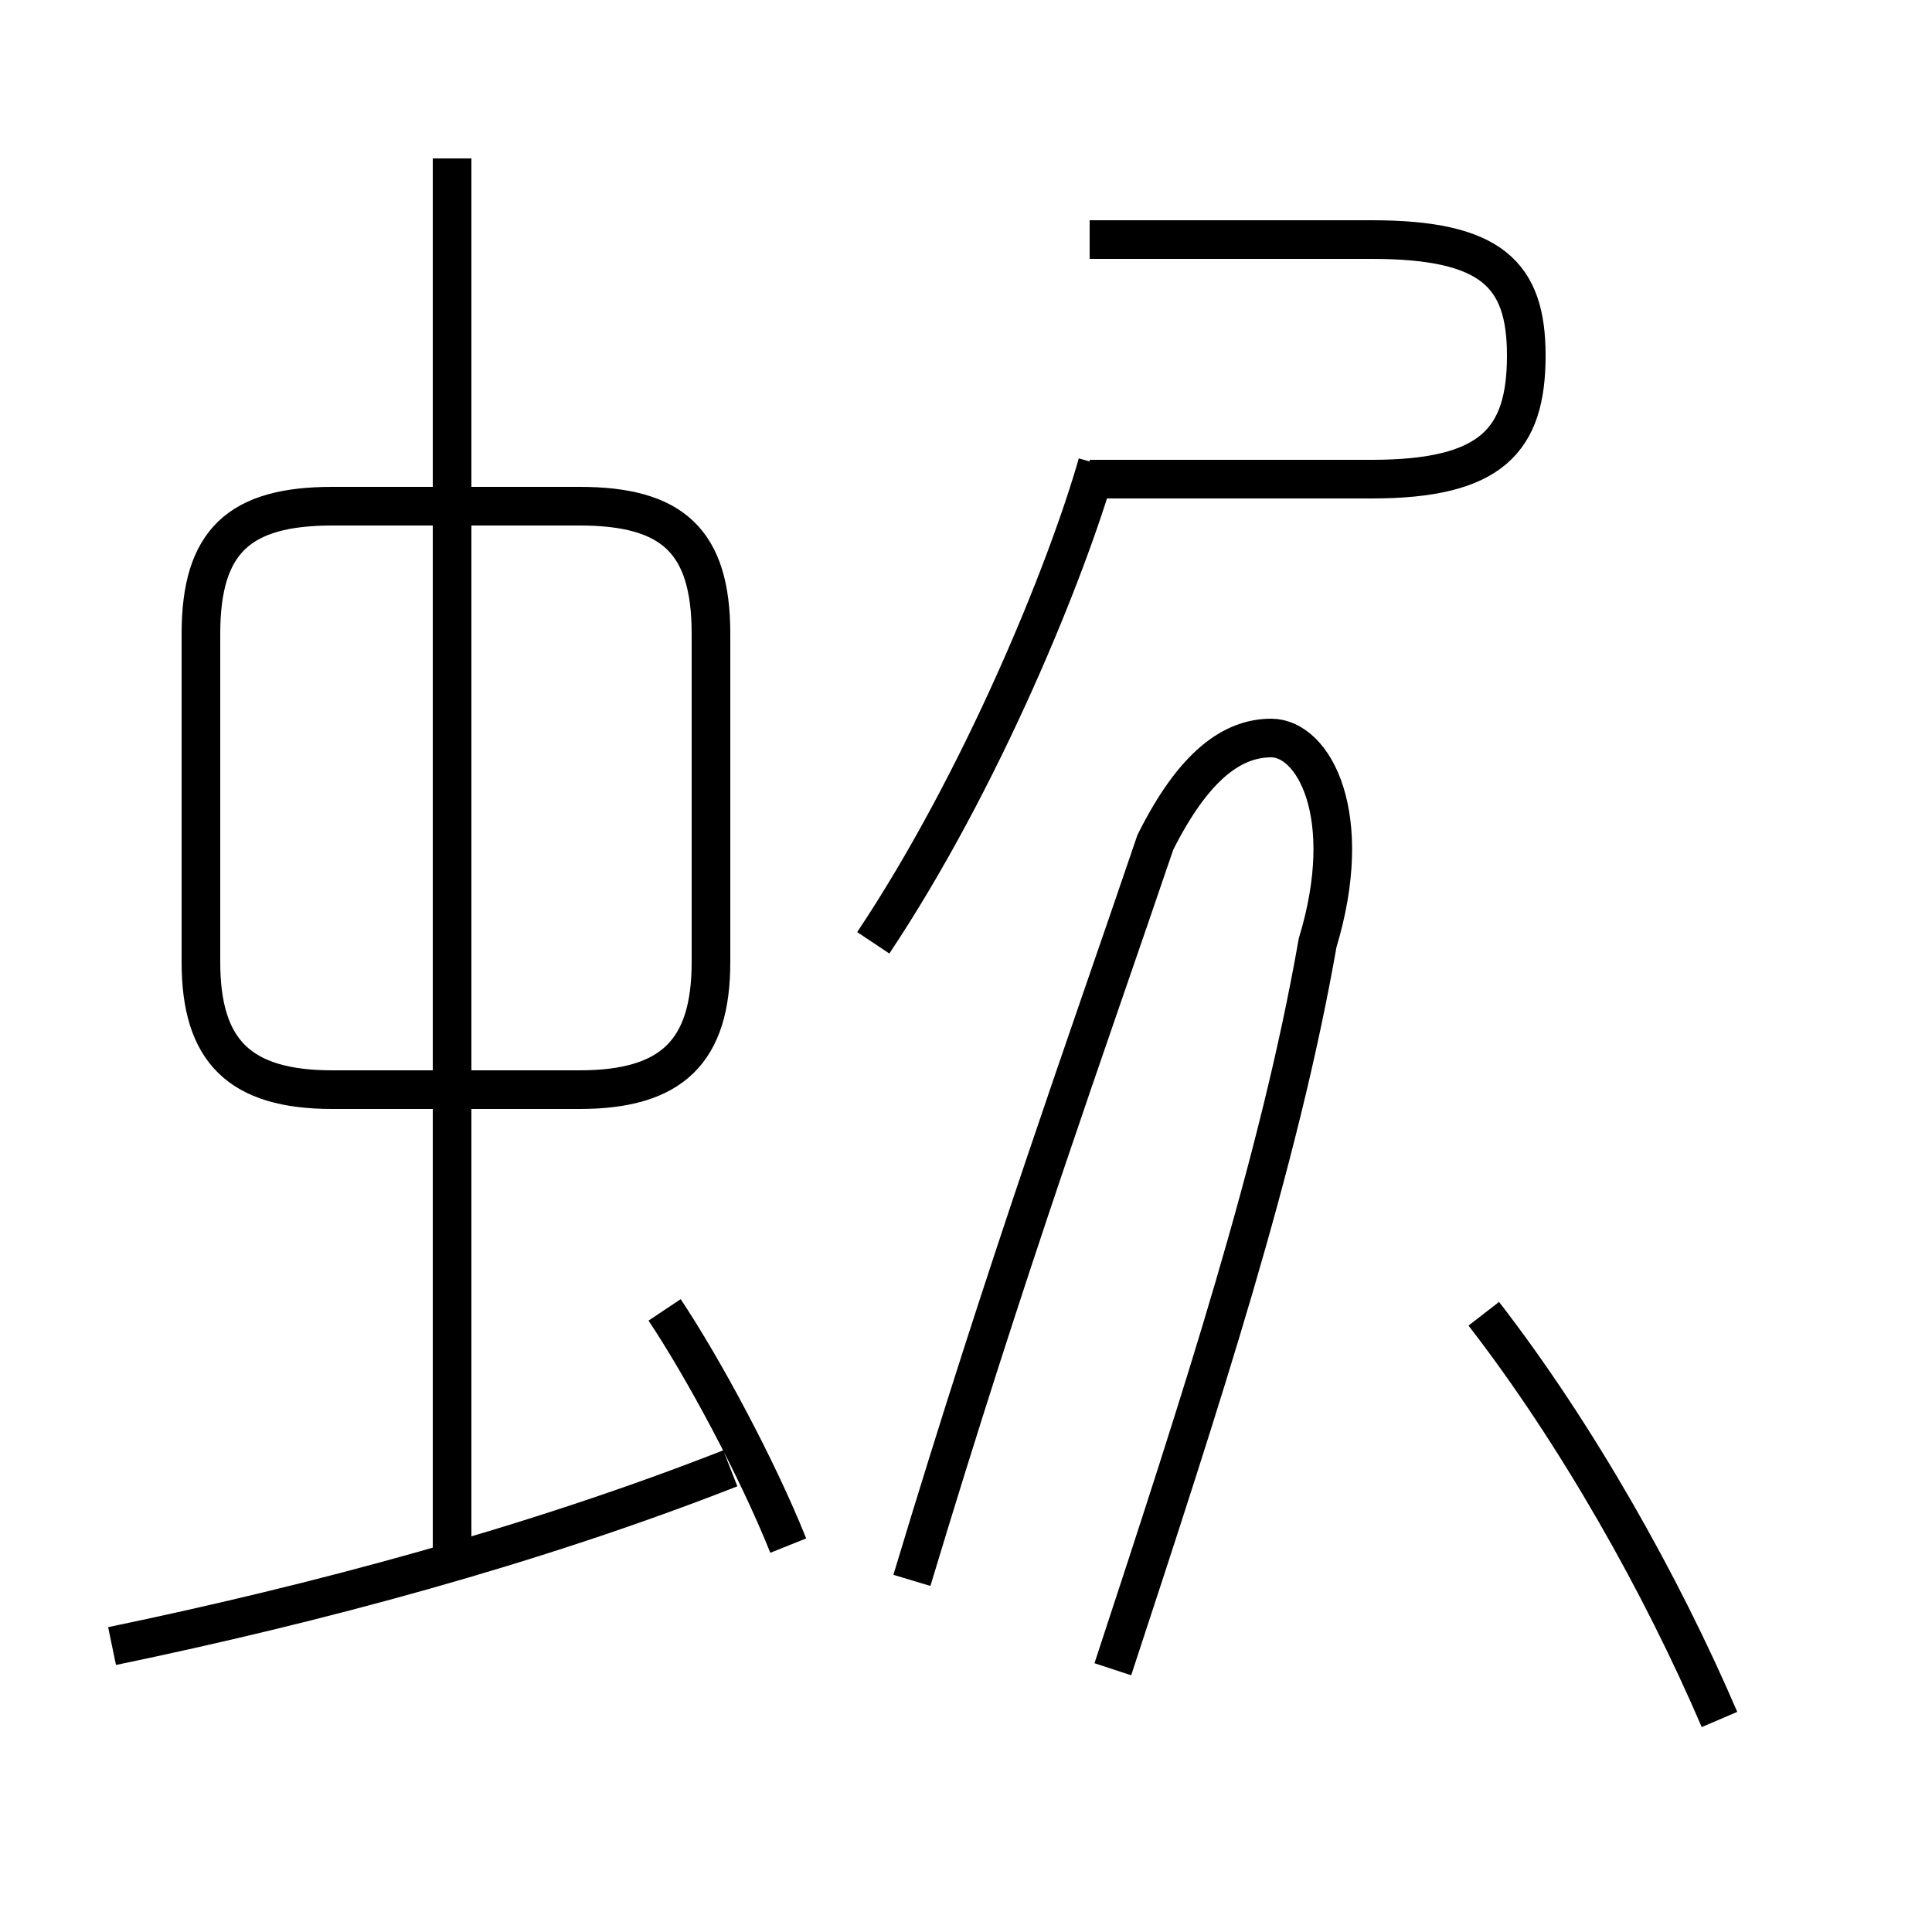 <?xml version='1.0' encoding='utf8'?>
<svg viewBox="0.0 -44.0 50.0 50.0" version="1.1" xmlns="http://www.w3.org/2000/svg">
<rect x="0.0" y="-44.0" width="50.0" height="50.0" fill="#808080" stroke="none"/>
<rect x="-1000" y="-1000" width="2000" height="2000" stroke="white" fill="white"/>
<g style="fill:none; stroke:#000000;  stroke-width:1">
<path d="M 2.9 1.4 C 8.2 2.5 13.8 4.0 18.9 6.0 M 8.6 15.8 L 15.0 15.8 C 17.4 15.8 18.4 16.8 18.4 19.1 L 18.4 27.6 C 18.4 30.0 17.4 30.9 15.0 30.9 L 8.6 30.9 C 6.2 30.9 5.2 30.0 5.2 27.6 L 5.2 19.1 C 5.2 16.8 6.2 15.8 8.6 15.8 Z M 11.7 3.5 L 11.7 39.9 M 20.4 4.0 C 19.6 6.0 18.2 8.6 17.2 10.1 M 22.6 19.6 C 25.4 23.8 27.6 29.2 28.4 32.0 M 28.8 0.8 C 31.1 7.8 33.1 13.9 34.1 19.6 C 35.1 22.9 34.0 24.9 32.9 24.9 C 31.9 24.9 30.9 24.2 29.9 22.2 C 28.1 16.9 26.1 11.4 23.6 3.1 M 44.5 -0.5 C 43.0 3.0 40.8 6.9 38.4 10.0 M 28.2 37.8 L 35.5 37.8 C 38.6 37.8 39.5 36.9 39.5 34.8 C 39.5 32.6 38.6 31.6 35.5 31.6 L 28.2 31.6" transform="scale(1, -1)" />
</g>
</svg>
